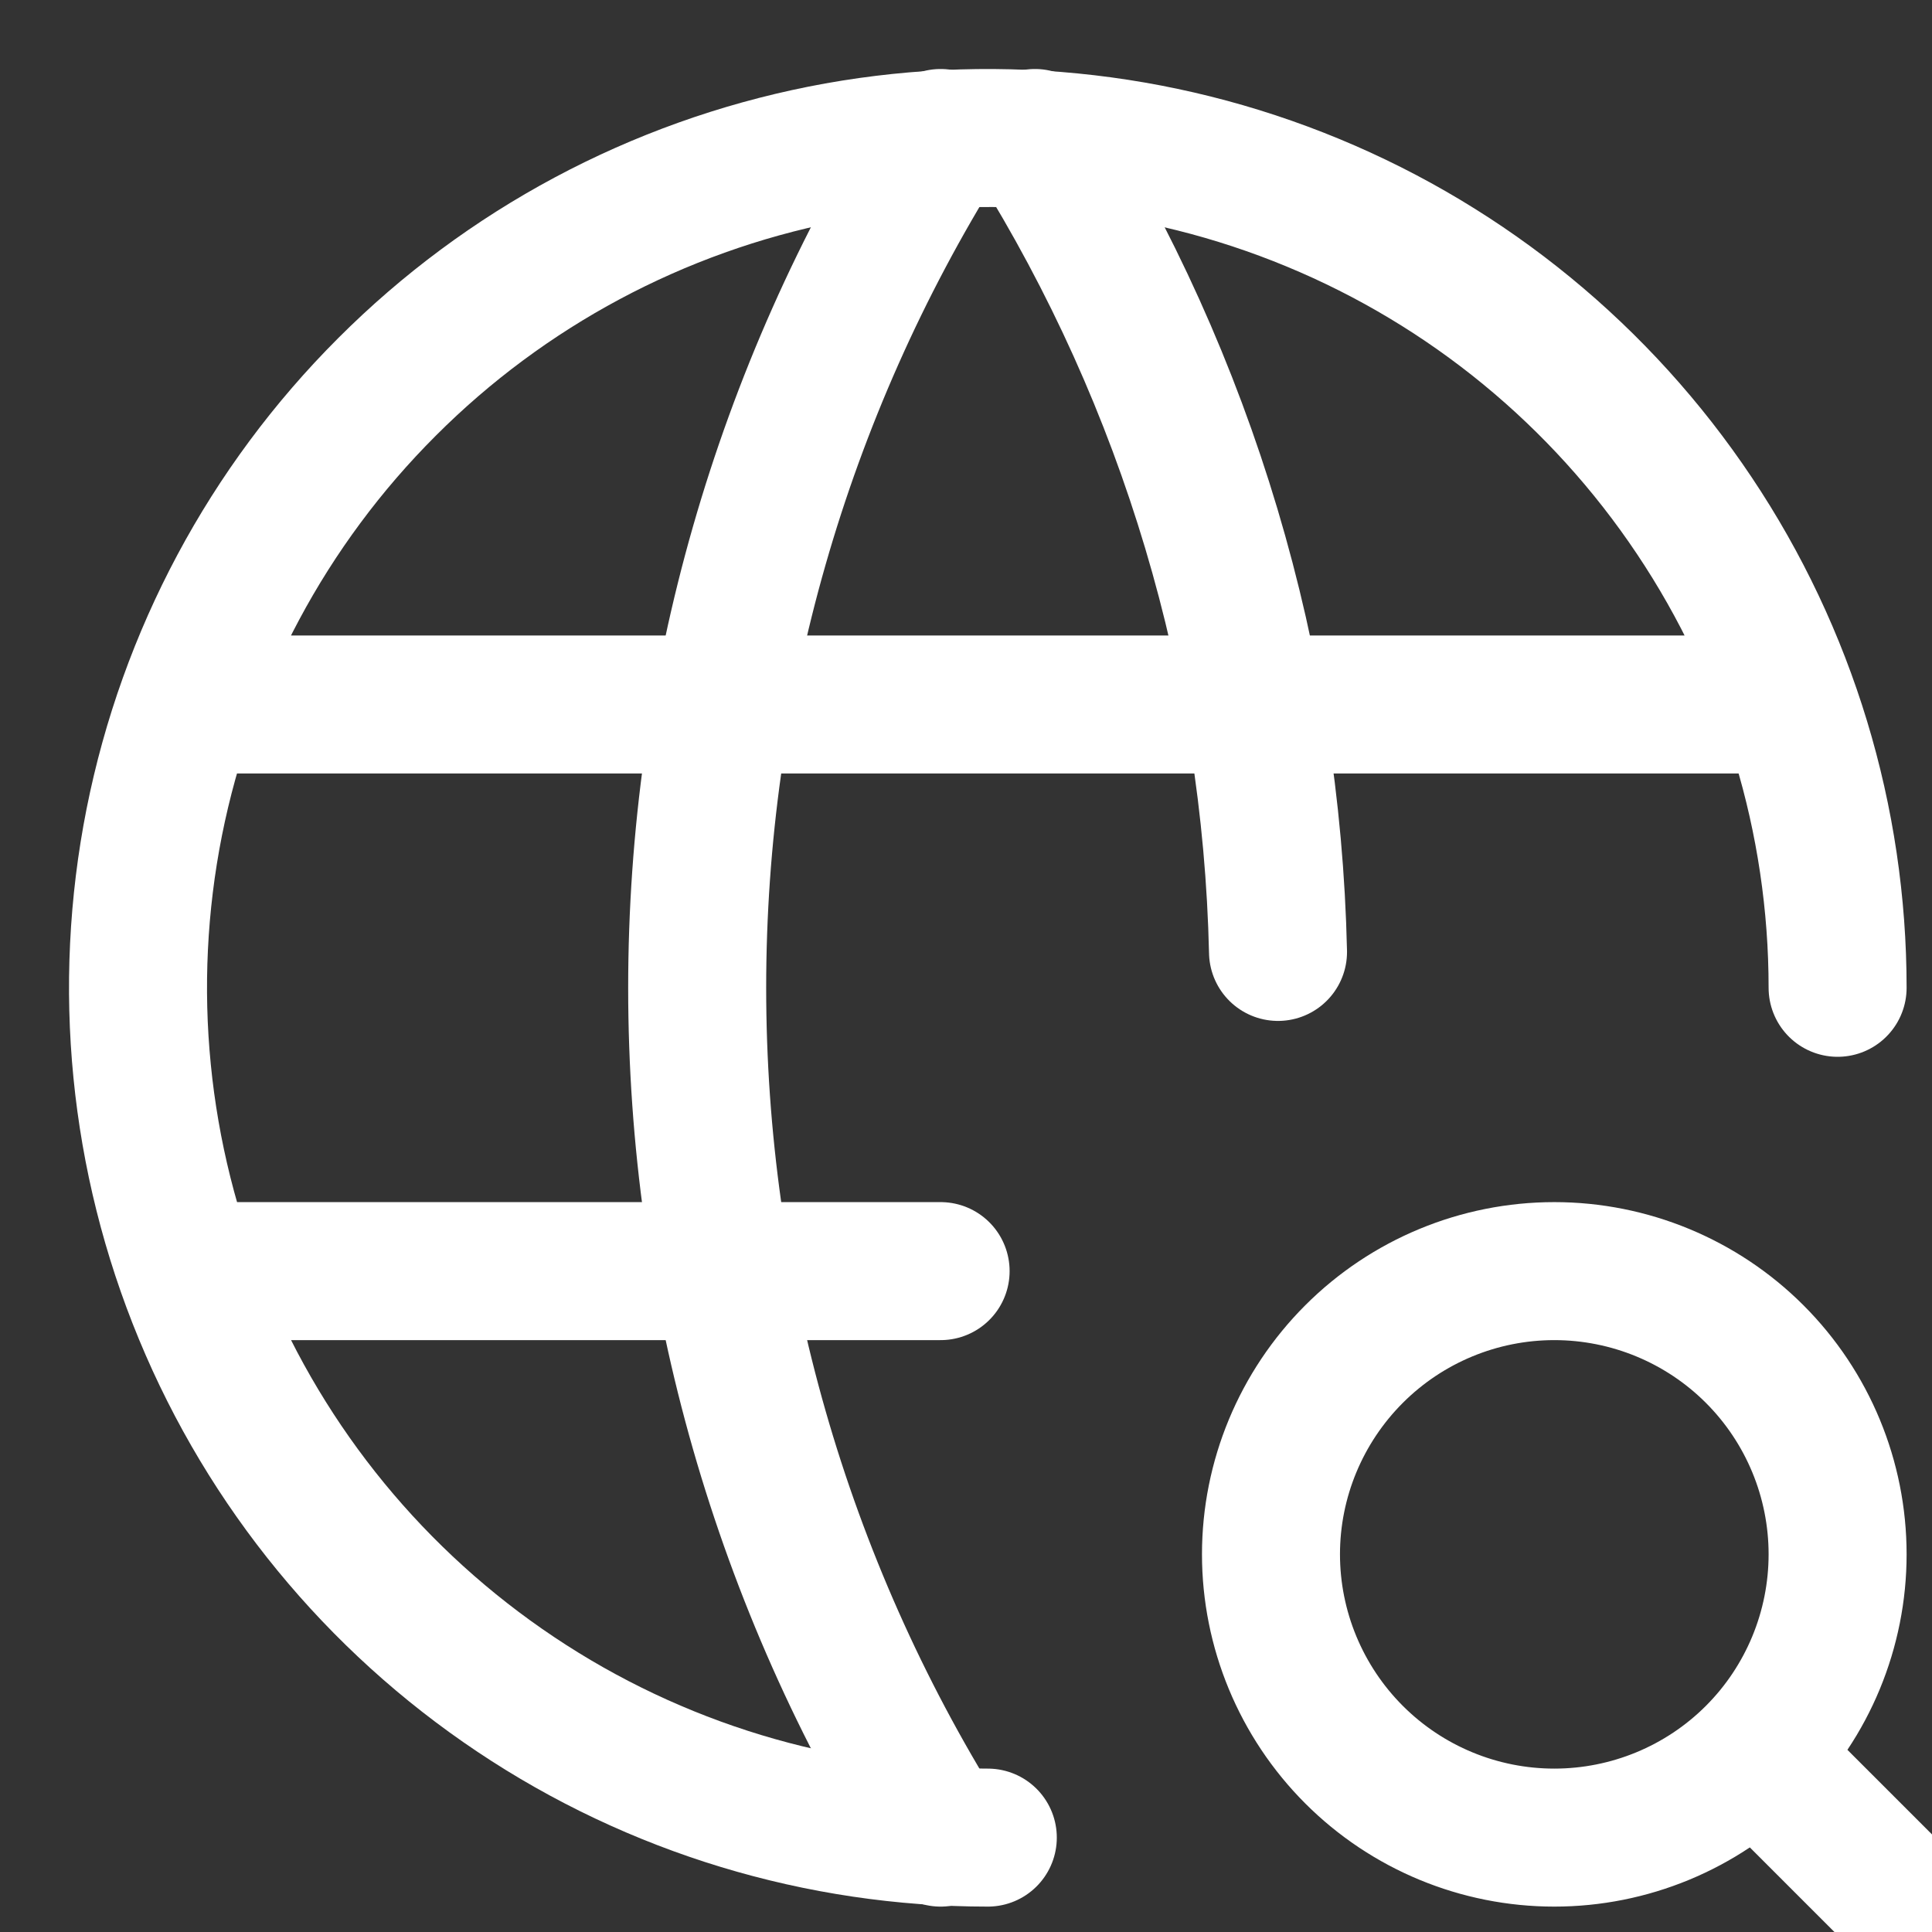 <svg width="14" height="14" viewBox="0 0 14 14" fill="none" xmlns="http://www.w3.org/2000/svg">
<rect x="0" y="0" width="14" height="14" fill="#333333" stroke="none"/>
<g clip-path="url(#clip0_268_831)">
<path d="M13.316 7.158C13.316 5.94 12.955 4.749 12.278 3.737C11.601 2.724 10.64 1.935 9.514 1.469C8.389 1.003 7.151 0.881 5.957 1.118C4.762 1.356 3.665 1.942 2.804 2.804C1.942 3.665 1.356 4.762 1.118 5.957C0.881 7.151 1.003 8.389 1.469 9.514C1.935 10.64 2.724 11.601 3.737 12.278C4.749 12.955 5.94 13.316 7.158 13.316M1.411 5.105H12.905M1.411 9.211H6.816" stroke="#fff" stroke-linecap="round" stroke-linejoin="round"/>
<path d="M6.816 1C5.663 2.847 5.052 4.981 5.052 7.158C5.052 9.335 5.663 11.469 6.816 13.316M7.5 1C8.606 2.772 9.214 4.809 9.261 6.898M12.768 12.768L14 14M9.21 11.263C9.21 11.807 9.427 12.33 9.812 12.715C10.197 13.1 10.719 13.316 11.263 13.316C11.807 13.316 12.33 13.1 12.715 12.715C13.1 12.33 13.316 11.807 13.316 11.263C13.316 10.719 13.1 10.197 12.715 9.812C12.33 9.427 11.807 9.211 11.263 9.211C10.719 9.211 10.197 9.427 9.812 9.812C9.427 10.197 9.21 10.719 9.21 11.263Z" stroke="#fff" stroke-linecap="round" stroke-linejoin="round"/>
</g>
<defs>
<clipPath id="clip0_268_831">
<rect width="14" height="14" fill="white"/>
</clipPath>
</defs>
</svg>
